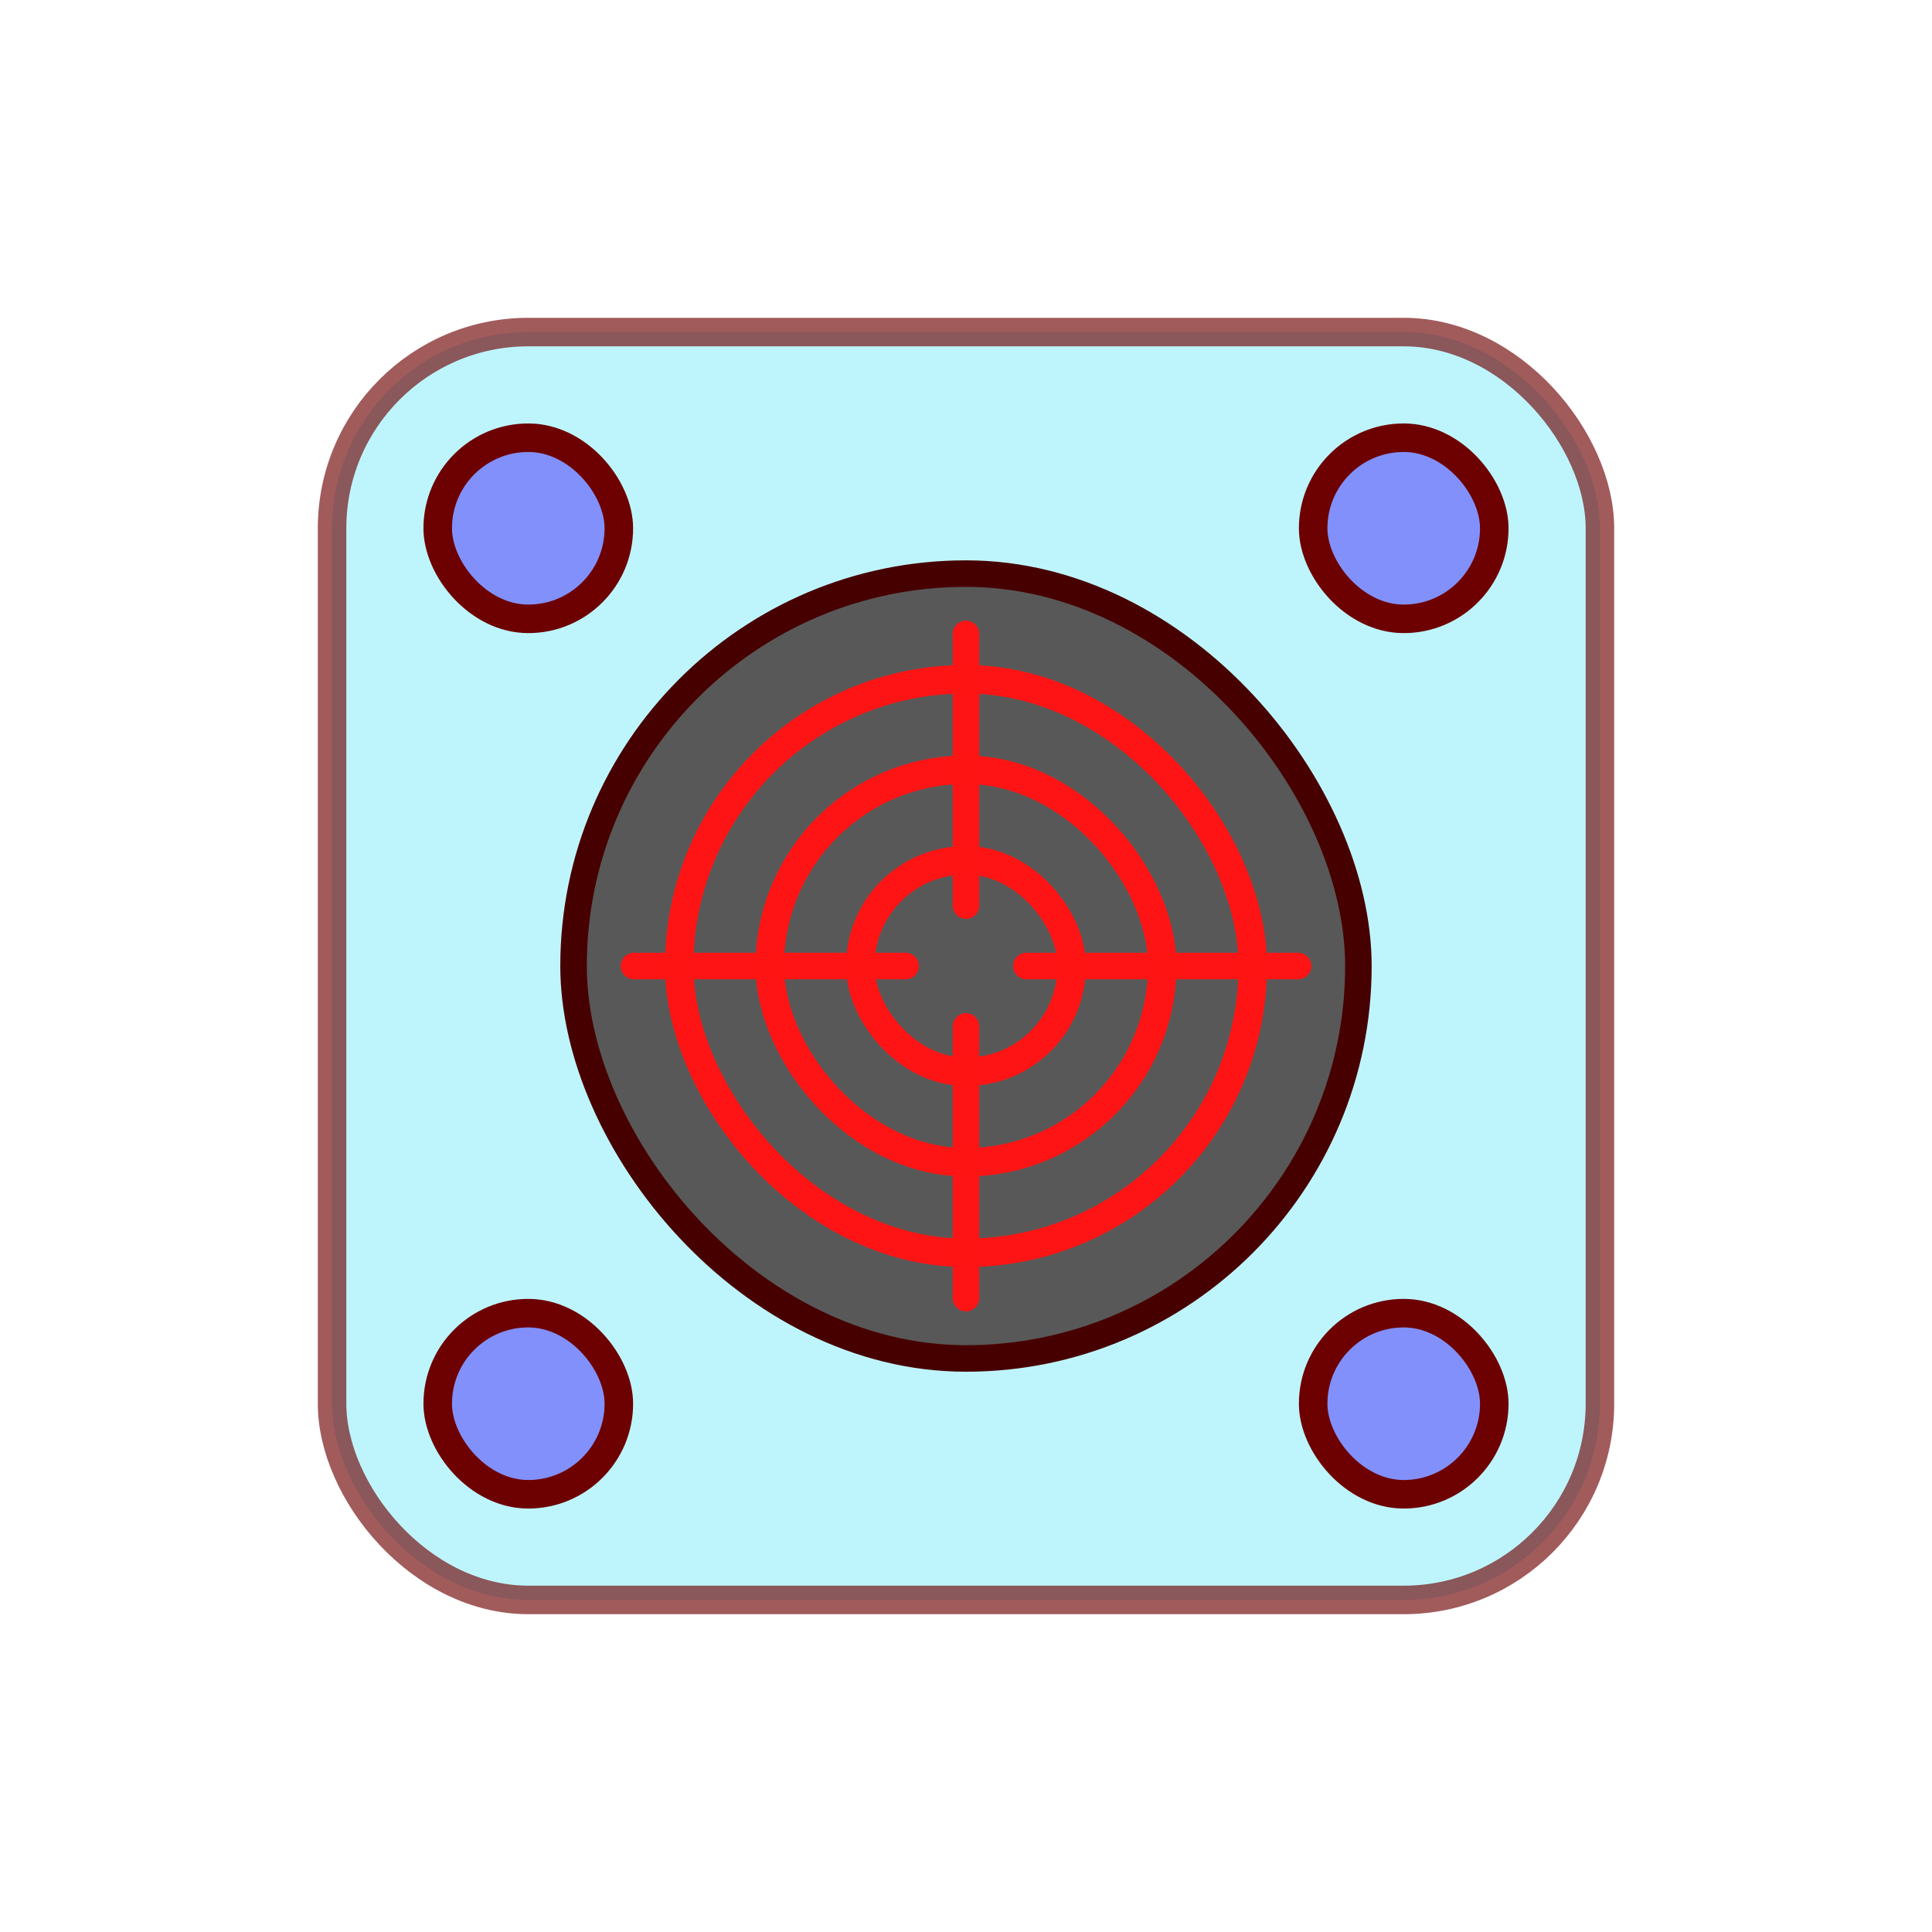 <?xml version="1.0" encoding="UTF-8" standalone="no"?>
<!-- Created with Inkscape (http://www.inkscape.org/) -->

<svg
   xmlns:dc="http://purl.org/dc/elements/1.1/"
   xmlns:cc="http://creativecommons.org/ns#"
   xmlns:rdf="http://www.w3.org/1999/02/22-rdf-syntax-ns#"
   xmlns:svg="http://www.w3.org/2000/svg"
   xmlns="http://www.w3.org/2000/svg"
   xmlns:sodipodi="http://sodipodi.sourceforge.net/DTD/sodipodi-0.dtd"
   xmlns:inkscape="http://www.inkscape.org/namespaces/inkscape"
   width="128"
   height="128"
   viewBox="0 0 33.867 33.867"
   version="1.1"
   id="svg8"
   inkscape:version="0.92.1 r15371"
   sodipodi:docname="target-undone.svg"
   inkscape:export-filename="D:\code\old-41-game\android\assets\sprites\target-undone.png"
   inkscape:export-xdpi="96.000008"
   inkscape:export-ydpi="96.000008">
  <defs
     id="defs2">
    <marker
       inkscape:isstock="true"
       style="overflow:visible;"
       id="marker6728"
       refX="0.0"
       refY="0.0"
       orient="auto"
       inkscape:stockid="Arrow1Send">
      <path
         transform="scale(0.2) rotate(180) translate(6,0)"
         style="fill-rule:evenodd;stroke:#000000;stroke-width:1pt;stroke-opacity:1;fill:#000000;fill-opacity:1"
         d="M 0.0,0.0 L 5.0,-5.0 L -12.5,0.0 L 5.0,5.0 L 0.0,0.0 z "
         id="path6726" />
    </marker>
    <marker
       inkscape:isstock="true"
       style="overflow:visible;"
       id="marker6628"
       refX="0.0"
       refY="0.0"
       orient="auto"
       inkscape:stockid="Arrow1Send">
      <path
         transform="scale(0.2) rotate(180) translate(6,0)"
         style="fill-rule:evenodd;stroke:#000000;stroke-width:1pt;stroke-opacity:1;fill:#000000;fill-opacity:1"
         d="M 0.0,0.0 L 5.0,-5.0 L -12.5,0.0 L 5.0,5.0 L 0.0,0.0 z "
         id="path6626" />
    </marker>
    <marker
       inkscape:isstock="true"
       style="overflow:visible;"
       id="marker6618"
       refX="0.0"
       refY="0.0"
       orient="auto"
       inkscape:stockid="Arrow1Send">
      <path
         transform="scale(0.2) rotate(180) translate(6,0)"
         style="fill-rule:evenodd;stroke:#000000;stroke-width:1pt;stroke-opacity:1;fill:#000000;fill-opacity:1"
         d="M 0.0,0.0 L 5.0,-5.0 L -12.5,0.0 L 5.0,5.0 L 0.0,0.0 z "
         id="path6616" />
    </marker>
    <marker
       inkscape:isstock="true"
       style="overflow:visible;"
       id="marker6506"
       refX="0.0"
       refY="0.0"
       orient="auto"
       inkscape:stockid="Arrow2Mend">
      <path
         transform="scale(0.6) rotate(180) translate(0,0)"
         d="M 8.719,4.034 L -2.207,0.016 L 8.719,-4.002 C 6.973,-1.63 6.983,1.616 8.719,4.034 z "
         style="fill-rule:evenodd;stroke-width:0.625;stroke-linejoin:round;stroke:#000000;stroke-opacity:1;fill:#000000;fill-opacity:1"
         id="path6504" />
    </marker>
    <marker
       inkscape:isstock="true"
       style="overflow:visible;"
       id="marker6418"
       refX="0.0"
       refY="0.0"
       orient="auto"
       inkscape:stockid="Arrow2Mend">
      <path
         transform="scale(0.6) rotate(180) translate(0,0)"
         d="M 8.719,4.034 L -2.207,0.016 L 8.719,-4.002 C 6.973,-1.63 6.983,1.616 8.719,4.034 z "
         style="fill-rule:evenodd;stroke-width:0.625;stroke-linejoin:round;stroke:#000000;stroke-opacity:1;fill:#000000;fill-opacity:1"
         id="path6416" />
    </marker>
    <marker
       inkscape:isstock="true"
       style="overflow:visible;"
       id="marker6408"
       refX="0.0"
       refY="0.0"
       orient="auto"
       inkscape:stockid="Arrow2Mend">
      <path
         transform="scale(0.6) rotate(180) translate(0,0)"
         d="M 8.719,4.034 L -2.207,0.016 L 8.719,-4.002 C 6.973,-1.63 6.983,1.616 8.719,4.034 z "
         style="fill-rule:evenodd;stroke-width:0.625;stroke-linejoin:round;stroke:#000000;stroke-opacity:1;fill:#000000;fill-opacity:1"
         id="path6406" />
    </marker>
    <marker
       inkscape:isstock="true"
       style="overflow:visible;"
       id="marker6240"
       refX="0.0"
       refY="0.0"
       orient="auto"
       inkscape:stockid="Arrow1Mend">
      <path
         transform="scale(0.4) rotate(180) translate(10,0)"
         style="fill-rule:evenodd;stroke:#000000;stroke-width:1pt;stroke-opacity:1;fill:#000000;fill-opacity:1"
         d="M 0.0,0.0 L 5.0,-5.0 L -12.5,0.0 L 5.0,5.0 L 0.0,0.0 z "
         id="path6238" />
    </marker>
    <marker
       inkscape:isstock="true"
       style="overflow:visible;"
       id="marker6230"
       refX="0.0"
       refY="0.0"
       orient="auto"
       inkscape:stockid="Arrow1Mend">
      <path
         transform="scale(0.4) rotate(180) translate(10,0)"
         style="fill-rule:evenodd;stroke:#000000;stroke-width:1pt;stroke-opacity:1;fill:#000000;fill-opacity:1"
         d="M 0.0,0.0 L 5.0,-5.0 L -12.5,0.0 L 5.0,5.0 L 0.0,0.0 z "
         id="path6228" />
    </marker>
    <marker
       inkscape:isstock="true"
       style="overflow:visible;"
       id="marker6160"
       refX="0.0"
       refY="0.0"
       orient="auto"
       inkscape:stockid="Arrow1Mend">
      <path
         transform="scale(0.4) rotate(180) translate(10,0)"
         style="fill-rule:evenodd;stroke:#000000;stroke-width:1pt;stroke-opacity:1;fill:#000000;fill-opacity:1"
         d="M 0.0,0.0 L 5.0,-5.0 L -12.5,0.0 L 5.0,5.0 L 0.0,0.0 z "
         id="path6158" />
    </marker>
    <marker
       inkscape:isstock="true"
       style="overflow:visible"
       id="marker6028"
       refX="0"
       refY="0"
       orient="auto"
       inkscape:stockid="Arrow1Send">
      <path
         transform="matrix(-0.2,0,0,-0.2,-1.2,0)"
         style="fill:#000000;fill-opacity:1;fill-rule:evenodd;stroke:#000000;stroke-width:1pt;stroke-opacity:1"
         d="M 0,0 5,-5 -12.5,0 5,5 Z"
         id="path6026"
         inkscape:connector-curvature="0" />
    </marker>
    <marker
       inkscape:isstock="true"
       style="overflow:visible"
       id="marker5976"
       refX="0"
       refY="0"
       orient="auto"
       inkscape:stockid="Arrow1Send">
      <path
         transform="matrix(-0.2,0,0,-0.2,-1.2,0)"
         style="fill:#000000;fill-opacity:1;fill-rule:evenodd;stroke:#000000;stroke-width:1pt;stroke-opacity:1"
         d="M 0,0 5,-5 -12.5,0 5,5 Z"
         id="path5974"
         inkscape:connector-curvature="0" />
    </marker>
    <marker
       inkscape:isstock="true"
       style="overflow:visible"
       id="marker5924"
       refX="0"
       refY="0"
       orient="auto"
       inkscape:stockid="Arrow1Send">
      <path
         transform="matrix(-0.2,0,0,-0.2,-1.2,0)"
         style="fill:#000000;fill-opacity:1;fill-rule:evenodd;stroke:#000000;stroke-width:1pt;stroke-opacity:1"
         d="M 0,0 5,-5 -12.5,0 5,5 Z"
         id="path5922"
         inkscape:connector-curvature="0" />
    </marker>
    <marker
       inkscape:stockid="Arrow1Lstart"
       orient="auto"
       refY="0.0"
       refX="0.0"
       id="Arrow1Lstart"
       style="overflow:visible"
       inkscape:isstock="true">
      <path
         id="path4644"
         d="M 0.0,0.0 L 5.0,-5.0 L -12.5,0.0 L 5.0,5.0 L 0.0,0.0 z "
         style="fill-rule:evenodd;stroke:#000000;stroke-width:1pt;stroke-opacity:1;fill:#000000;fill-opacity:1"
         transform="scale(0.8) translate(12.5,0)" />
    </marker>
    <marker
       inkscape:stockid="Arrow1Send"
       orient="auto"
       refY="0"
       refX="0"
       id="Arrow1Send-8-8"
       style="overflow:visible"
       inkscape:isstock="true">
      <path
         inkscape:connector-curvature="0"
         id="path4659-3-9"
         d="M 0,0 5,-5 -12.5,0 5,5 Z"
         style="fill:#000000;fill-opacity:1;fill-rule:evenodd;stroke:#000000;stroke-width:1pt;stroke-opacity:1"
         transform="matrix(-0.2,0,0,-0.2,-1.2,0)" />
    </marker>
    <marker
       inkscape:stockid="Arrow1Send"
       orient="auto"
       refY="0"
       refX="0"
       id="Arrow1Send-8-3"
       style="overflow:visible"
       inkscape:isstock="true">
      <path
         inkscape:connector-curvature="0"
         id="path4659-3-5"
         d="M 0,0 5,-5 -12.5,0 5,5 Z"
         style="fill:#000000;fill-opacity:1;fill-rule:evenodd;stroke:#000000;stroke-width:1pt;stroke-opacity:1"
         transform="matrix(-0.2,0,0,-0.2,-1.2,0)" />
    </marker>
  </defs>
  <sodipodi:namedview
     id="base"
     pagecolor="#ffffff"
     bordercolor="#666666"
     borderopacity="1.0"
     inkscape:pageopacity="0.0"
     inkscape:pageshadow="2"
     inkscape:zoom="7.9195959"
     inkscape:cx="76.56821"
     inkscape:cy="48.805704"
     inkscape:document-units="mm"
     inkscape:current-layer="layer1"
     showgrid="true"
     units="px"
     showguides="true"
     inkscape:guide-bbox="true"
     inkscape:window-width="1920"
     inkscape:window-height="1001"
     inkscape:window-x="-9"
     inkscape:window-y="-9"
     inkscape:window-maximized="1">
    <inkscape:grid
       type="xygrid"
       id="grid4485" />
    <sodipodi:guide
       position="0,0"
       orientation="-0.707,0.707"
       id="guide4487"
       inkscape:locked="false" />
    <sodipodi:guide
       position="0,33.867"
       orientation="0.707,0.707"
       id="guide4489"
       inkscape:locked="false" />
    <sodipodi:guide
       position="11.906,21.96"
       orientation="0,1"
       id="guide4491"
       inkscape:locked="false" />
    <sodipodi:guide
       position="11.906,21.96"
       orientation="1,0"
       id="guide4493"
       inkscape:locked="false" />
    <sodipodi:guide
       position="11.906,11.906"
       orientation="0,1"
       id="guide4495"
       inkscape:locked="false" />
    <sodipodi:guide
       position="21.96,21.96"
       orientation="1,0"
       id="guide4497"
       inkscape:locked="false" />
    <sodipodi:guide
       position="16.933,16.933"
       orientation="1,0"
       id="guide4499"
       inkscape:locked="false" />
    <sodipodi:guide
       position="16.933,16.933"
       orientation="0,1"
       id="guide4501"
       inkscape:locked="false" />
    <sodipodi:guide
       position="9.26,22.225"
       orientation="1,0"
       id="guide4503"
       inkscape:locked="false" />
    <sodipodi:guide
       position="9.26,24.606"
       orientation="0,1"
       id="guide4505"
       inkscape:locked="false" />
    <sodipodi:guide
       position="24.606,24.606"
       orientation="1,0"
       id="guide4507"
       inkscape:locked="false" />
    <sodipodi:guide
       position="9.26,9.26"
       orientation="0,1"
       id="guide4509"
       inkscape:locked="false" />
    <sodipodi:guide
       position="16.933,28.046"
       orientation="0,1"
       id="guide4511"
       inkscape:locked="false" />
    <sodipodi:guide
       position="28.046,28.046"
       orientation="1,0"
       id="guide4513"
       inkscape:locked="false" />
    <sodipodi:guide
       position="5.821,28.046"
       orientation="1,0"
       id="guide4515"
       inkscape:locked="false" />
    <sodipodi:guide
       position="5.821,5.821"
       orientation="0,1"
       id="guide4517"
       inkscape:locked="false" />
  </sodipodi:namedview>
  <g
     inkscape:label="Layer 1"
     inkscape:groupmode="layer"
     id="layer1"
     transform="translate(0,-263.133)">
    <rect
       style="fill:#82ecfc;fill-opacity:0.512;fill-rule:nonzero;stroke:#6d0000;stroke-width:0.5;stroke-linecap:round;stroke-linejoin:round;stroke-miterlimit:4;stroke-dasharray:none;stroke-opacity:0.642"
       id="rect4550"
       width="22.225"
       height="22.225"
       x="5.821"
       y="268.954"
       ry="3.44" />
    <rect
       style="fill:#828ffc;fill-opacity:0.985;fill-rule:nonzero;stroke:#6d0000;stroke-width:0.5;stroke-linecap:round;stroke-linejoin:round;stroke-miterlimit:4;stroke-dasharray:none;stroke-opacity:1"
       id="rect4552"
       width="3.175"
       height="3.175"
       x="7.673"
       y="270.806"
       ry="1.587" />
    <rect
       style="fill:#828ffc;fill-opacity:0.985;fill-rule:nonzero;stroke:#6d0000;stroke-width:0.5;stroke-linecap:round;stroke-linejoin:round;stroke-miterlimit:4;stroke-dasharray:none;stroke-opacity:1"
       id="rect4552-9"
       width="3.175"
       height="3.175"
       x="7.673"
       y="286.152"
       ry="1.587" />
    <rect
       style="fill:#828ffc;fill-opacity:0.985;fill-rule:nonzero;stroke:#6d0000;stroke-width:0.5;stroke-linecap:round;stroke-linejoin:round;stroke-miterlimit:4;stroke-dasharray:none;stroke-opacity:1"
       id="rect4552-0"
       width="3.175"
       height="3.175"
       x="23.019"
       y="286.152"
       ry="1.587" />
    <rect
       style="fill:#585858;fill-opacity:1;fill-rule:nonzero;stroke:#470000;stroke-width:0.465;stroke-linecap:round;stroke-linejoin:round;stroke-miterlimit:4;stroke-dasharray:none;stroke-opacity:1"
       id="rect7642"
       width="13.758"
       height="13.758"
       x="10.054"
       y="273.188"
       ry="6.879" />
    <rect
       style="fill:#828ffc;fill-opacity:0.985;fill-rule:nonzero;stroke:#6d0000;stroke-width:0.5;stroke-linecap:round;stroke-linejoin:round;stroke-miterlimit:4;stroke-dasharray:none;stroke-opacity:1"
       id="rect4552-07"
       width="3.175"
       height="3.175"
       x="23.019"
       y="270.806"
       ry="1.587" />
    <rect
       style="fill:none;fill-opacity:1;fill-rule:nonzero;stroke:#ff1515;stroke-width:0.5;stroke-linecap:round;stroke-linejoin:round;stroke-miterlimit:4;stroke-dasharray:none;stroke-opacity:0.994"
       id="rect7628"
       width="10.054"
       height="10.054"
       x="11.906"
       y="275.04"
       ry="5.027" />
    <rect
       style="fill:none;fill-opacity:1;fill-rule:nonzero;stroke:#ff1515;stroke-width:0.5;stroke-linecap:round;stroke-linejoin:round;stroke-miterlimit:4;stroke-dasharray:none;stroke-opacity:0.994"
       id="rect7630"
       width="6.879"
       height="6.879"
       x="13.494"
       y="276.627"
       ry="3.44" />
    <rect
       style="fill:none;fill-opacity:1;fill-rule:nonzero;stroke:#ff1515;stroke-width:0.5;stroke-linecap:round;stroke-linejoin:round;stroke-miterlimit:4;stroke-dasharray:none;stroke-opacity:0.994"
       id="rect7632"
       width="3.704"
       height="3.704"
       x="15.081"
       y="278.215"
       ry="1.842" />
    <path
       style="fill:none;stroke:#ff1515;stroke-width:0.465;stroke-linecap:round;stroke-linejoin:miter;stroke-opacity:0.994;stroke-miterlimit:4;stroke-dasharray:none"
       d="M 11.113,280.067 H 15.875"
       id="path7634"
       inkscape:connector-curvature="0" />
    <path
       style="fill:none;stroke:#ff1515;stroke-width:0.465;stroke-linecap:round;stroke-linejoin:miter;stroke-opacity:0.994;stroke-miterlimit:4;stroke-dasharray:none"
       d="m 17.992,280.067 h 4.763"
       id="path7636"
       inkscape:connector-curvature="0" />
    <path
       style="fill:none;stroke:#ff1515;stroke-width:0.465;stroke-linecap:round;stroke-linejoin:miter;stroke-opacity:0.994;stroke-miterlimit:4;stroke-dasharray:none"
       d="m 16.933,281.125 v 4.763"
       id="path7638"
       inkscape:connector-curvature="0" />
    <path
       style="fill:none;stroke:#ff1515;stroke-width:0.465;stroke-linecap:round;stroke-linejoin:miter;stroke-opacity:0.994;stroke-miterlimit:4;stroke-dasharray:none"
       d="m 16.933,279.008 v -4.763"
       id="path7640"
       inkscape:connector-curvature="0" />
  </g>
</svg>
